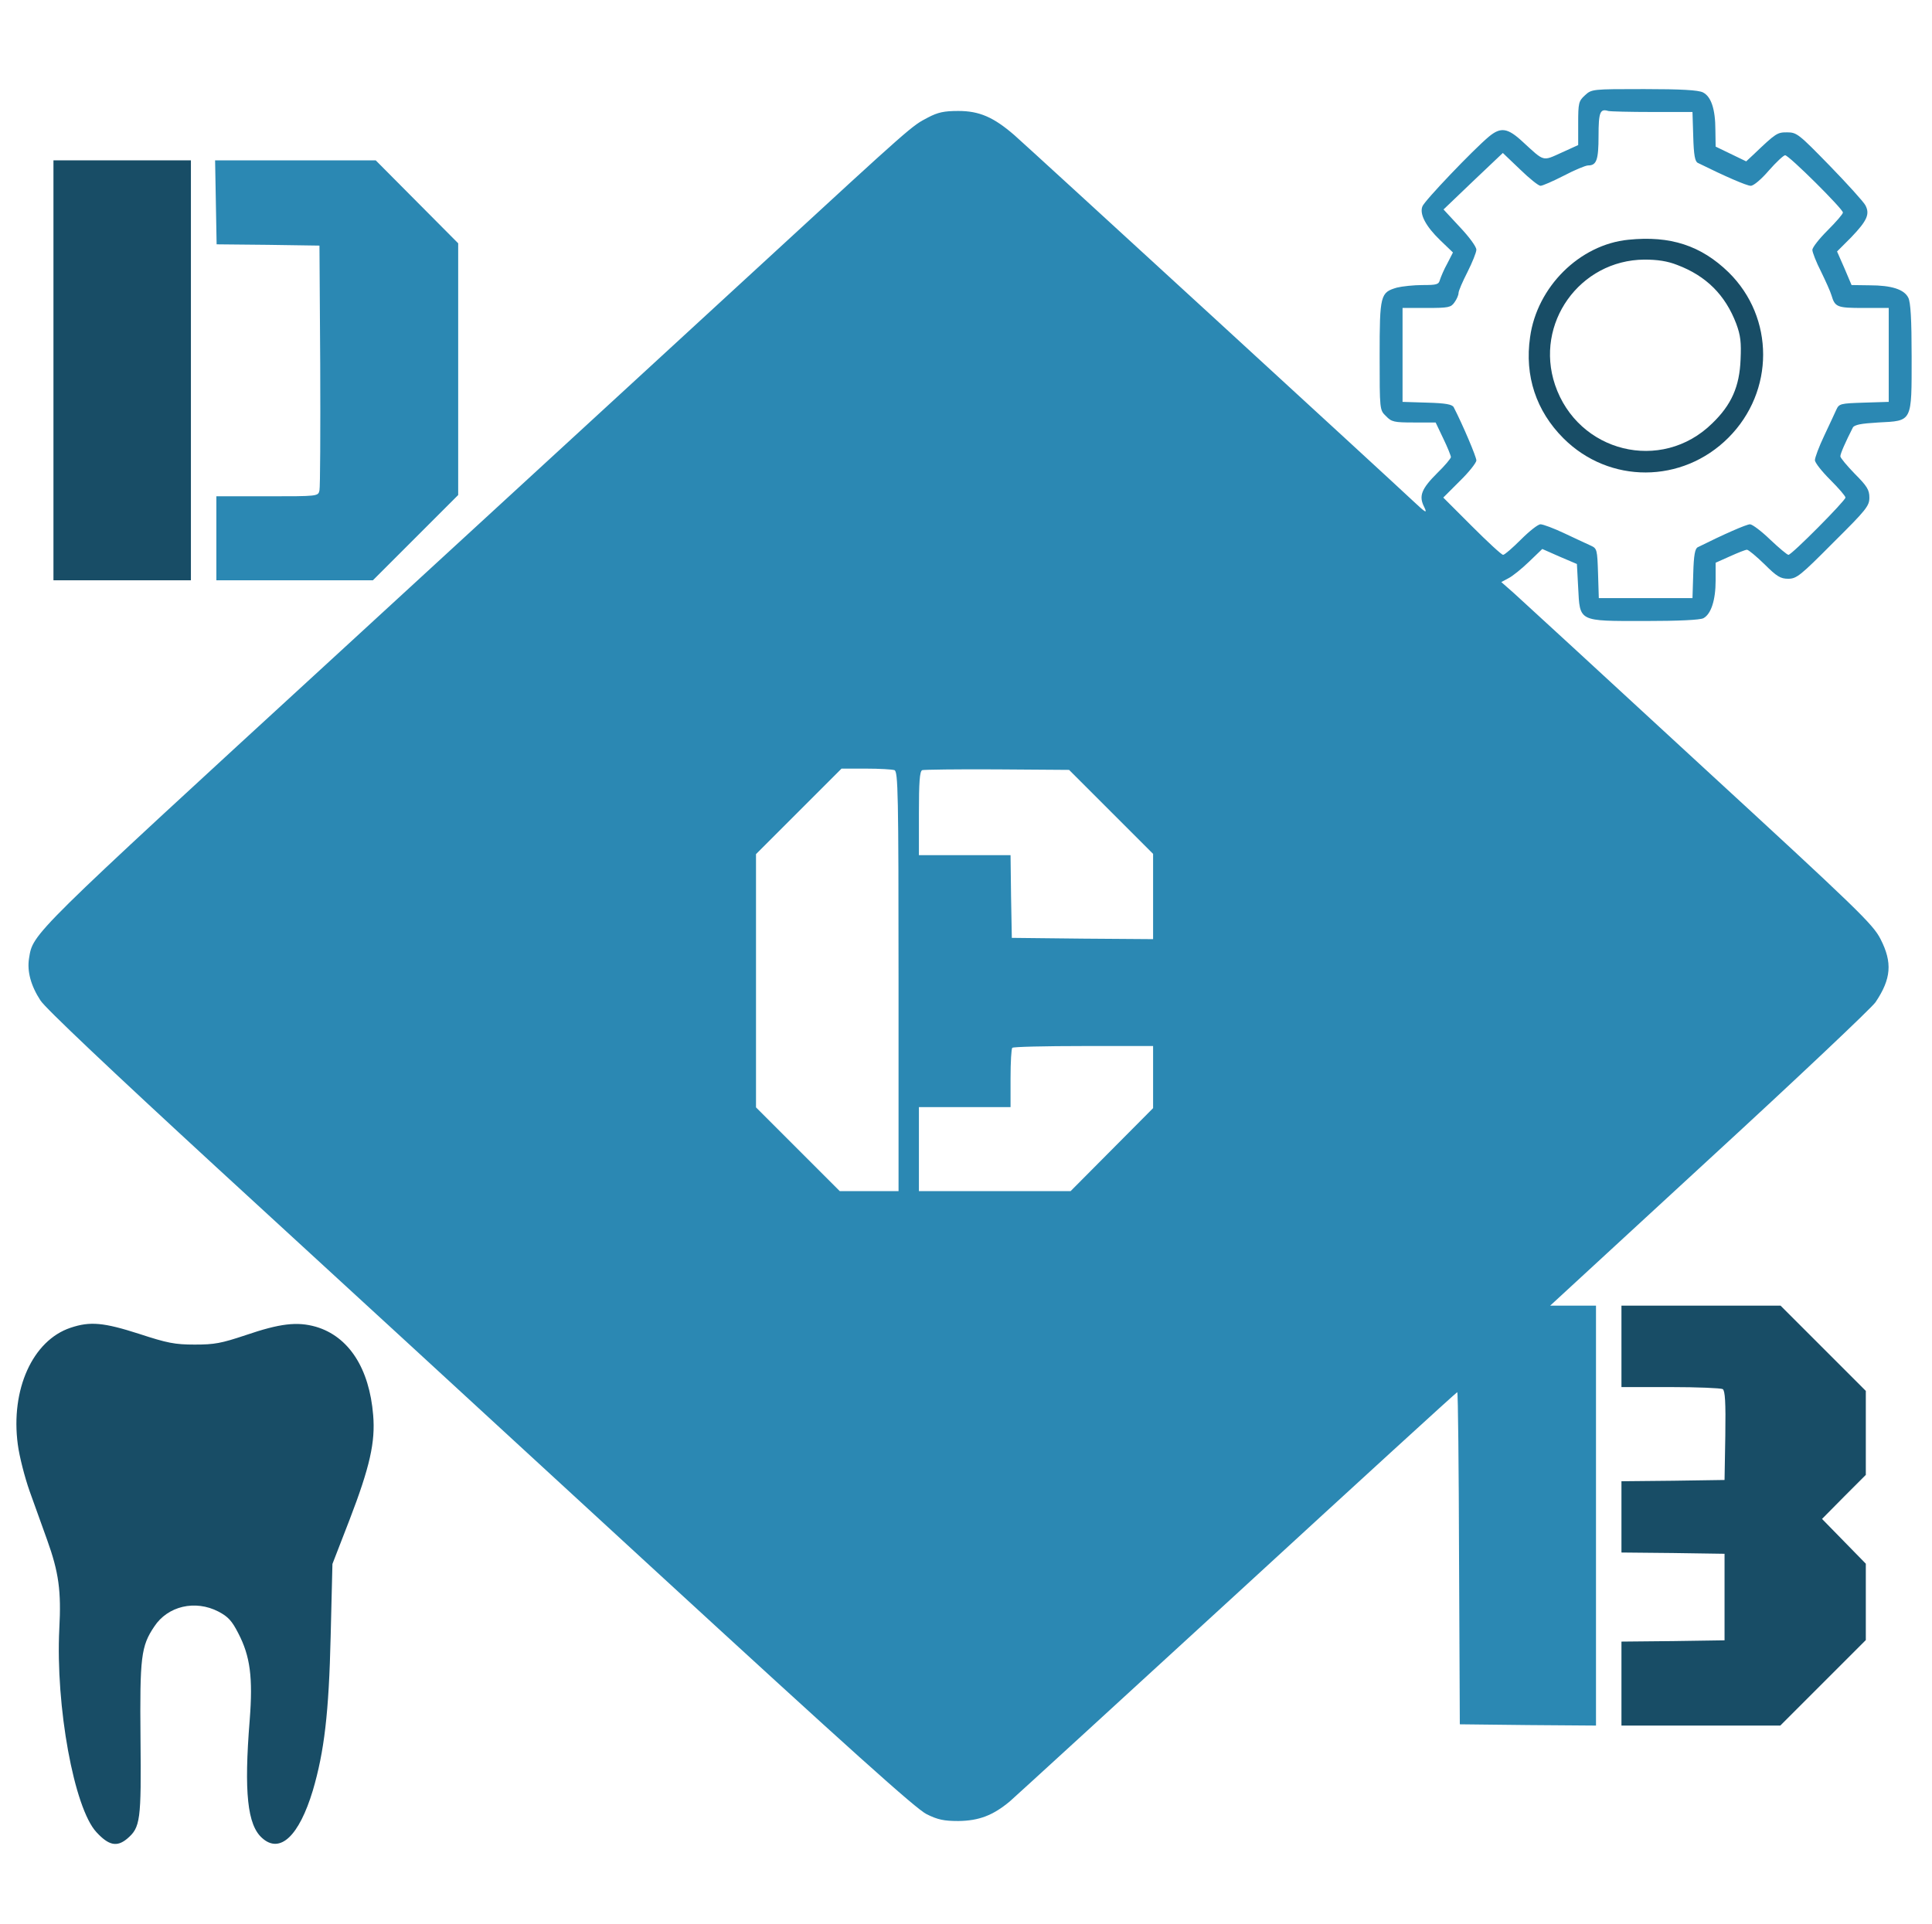 <?xml version="1.0" encoding="utf-8"?>
<svg version="1.0" width="759pt" height="756pt" viewBox="0 0 759 756" preserveAspectRatio="xMidYMid meet" xmlns="http://www.w3.org/2000/svg">
  <g transform="translate(0,756) scale(0.1,-0.1)" fill="#000000" stroke="none">
    <path d="M6226 7185 c-24 -22 -26 -30 -26 -109 l0 -86 -66 -30 c-75 -34 -66 -36 -151 42 -60 56 -87 60 -134 21 -62 -52 -254 -253 -261 -274 -12 -30 13 -78 70 -133 l50 -48 -22 -43 c-13 -23 -25 -52 -29 -64 -5 -19 -12 -21 -69 -21 -34 0 -80 -5 -100 -10 -65 -19 -68 -28 -68 -268 0 -213 0 -213 25 -237 22 -23 32 -25 110 -25 l85 0 30 -63 c17 -35 30 -68 30 -73 0 -5 -24 -34 -54 -63 -62 -62 -73 -90 -51 -133 13 -27 7 -24 -43 23 -90 85 -1511 1389 -1567 1438 -82 71 -138 95 -220 95 -56 0 -80 -5 -120 -26 -63 -33 -55 -25 -650 -573 -275 -253 -1022 -940 -1660 -1526 -1223 -1123 -1205 -1105 -1221 -1205 -8 -50 7 -107 45 -165 18 -29 276 -273 692 -656 365 -335 1130 -1038 1699 -1562 793 -729 1048 -958 1090 -979 44 -22 69 -27 125 -27 81 1 136 22 202 77 23 20 427 390 898 822 470 432 857 786 860 786 3 0 6 -294 7 -653 l3 -652 268 -3 267 -2 0 825 0 825 -90 0 -90 0 624 575 c344 316 638 594 654 617 62 92 67 156 20 248 -30 59 -87 114 -712 689 -373 344 -701 646 -728 670 l-50 44 28 15 c16 8 52 37 81 65 l52 50 68 -30 68 -29 5 -93 c7 -135 -1 -131 262 -131 131 0 217 4 230 11 30 16 48 71 48 148 l0 70 56 25 c31 14 61 26 67 26 6 0 37 -26 69 -57 48 -48 63 -57 93 -57 33 0 48 12 177 142 130 129 142 144 142 177 0 30 -9 45 -57 93 -31 32 -57 63 -57 69 0 11 20 56 49 113 6 11 32 16 100 20 135 7 131 -1 131 259 0 146 -4 213 -13 231 -16 33 -66 49 -152 49 l-71 1 -28 66 -29 66 56 56 c62 65 74 91 55 126 -7 13 -70 83 -140 155 -121 124 -129 131 -167 131 -39 0 -43 -2 -133 -88 l-28 -26 -60 29 -60 29 -1 65 c0 83 -17 132 -49 148 -18 9 -85 13 -231 13 -205 0 -206 0 -233 -25z m264 -65 l159 0 3 -96 c2 -74 7 -99 18 -104 105 -52 192 -90 208 -90 11 0 41 25 71 60 29 33 58 60 64 60 15 0 227 -211 227 -225 0 -6 -27 -37 -60 -70 -33 -33 -60 -67 -60 -77 0 -9 15 -48 34 -85 18 -37 37 -79 41 -93 14 -47 22 -50 126 -50 l99 0 0 -185 0 -184 -97 -3 c-93 -3 -98 -4 -109 -28 -6 -14 -28 -60 -48 -103 -20 -42 -36 -85 -36 -95 0 -10 27 -44 60 -77 33 -33 60 -64 60 -70 0 -12 -211 -225 -224 -225 -5 0 -37 27 -72 60 -34 33 -70 60 -79 60 -14 0 -105 -40 -205 -90 -11 -5 -16 -30 -18 -104 l-3 -96 -184 0 -184 0 -3 97 c-3 93 -4 98 -28 109 -14 6 -60 28 -103 48 -42 20 -85 36 -95 36 -10 0 -44 -27 -77 -60 -33 -33 -64 -60 -70 -60 -6 0 -61 51 -123 113 l-112 112 65 65 c36 35 65 72 65 81 0 14 -53 139 -89 209 -6 11 -31 16 -105 18 l-96 3 0 184 0 185 94 0 c87 0 96 2 110 22 9 12 16 29 16 37 0 8 16 45 35 82 19 38 35 77 35 88 0 12 -29 51 -65 89 l-64 69 116 111 117 111 67 -64 c37 -36 73 -65 81 -65 8 0 49 18 92 40 42 22 85 40 95 40 33 0 41 21 41 116 0 93 6 108 38 98 8 -2 85 -4 172 -4z m-2976 -2586 c14 -6 16 -88 16 -830 l0 -824 -115 0 -116 0 -164 164 -165 165 0 498 0 497 168 168 168 168 96 0 c53 0 103 -3 112 -6z m851 -164 l165 -165 0 -168 0 -167 -277 2 -278 3 -3 163 -2 162 -180 0 -180 0 0 164 c0 122 3 166 13 170 6 2 139 4 294 3 l283 -2 165 -165z m165 -1042 l0 -122 -162 -163 -162 -163 -298 0 -298 0 0 165 0 165 180 0 180 0 0 113 c0 63 3 117 7 120 3 4 129 7 280 7 l273 0 0 -122z" style="fill: rgb(43, 136, 179);"/>
    <path d="M6397 6618 c-191 -19 -359 -185 -386 -383 -22 -152 24 -290 131 -397 180 -180 467 -179 648 2 182 182 182 472 1 650 -108 105 -229 145 -394 128z m192 -99 c114 -43 189 -118 232 -231 17 -46 20 -73 17 -140 -4 -107 -36 -179 -112 -252 -199 -195 -527 -114 -617 152 -81 241 97 490 351 492 52 0 91 -6 129 -21z" style="fill: rgb(24, 77, 102);"/>
    <path d="M210 6105 l0 -825 270 0 270 0 0 825 0 825 -270 0 -270 0 0 -825z" style="fill: rgb(24, 77, 102);"/>
    <path d="M848 6765 l3 -165 202 -2 202 -3 3 -470 c1 -258 0 -480 -3 -492 -5 -23 -6 -23 -205 -23 l-200 0 0 -165 0 -165 308 0 307 0 168 168 167 167 0 494 0 495 -162 163 -162 163 -316 0 -315 0 3 -165z" style="fill: rgb(43, 136, 179);"/>
    <path d="M6370 2270 l0 -160 193 0 c105 0 198 -4 205 -8 9 -7 12 -50 10 -183 l-3 -174 -202 -3 -203 -2 0 -140 0 -140 203 -2 202 -3 0 -170 0 -170 -202 -3 -203 -2 0 -165 0 -165 312 0 312 0 168 168 168 168 0 150 0 150 -86 88 -86 88 86 87 86 86 0 165 0 165 -168 168 -167 167 -313 0 -312 0 0 -160z" style="fill: rgb(24, 77, 102);"/>
    <path d="M277 2343 c-149 -50 -236 -243 -207 -459 6 -46 27 -128 46 -182 19 -53 50 -140 69 -192 46 -128 56 -201 48 -350 -15 -304 58 -705 146 -799 48 -52 80 -59 120 -26 53 45 56 71 53 394 -3 320 2 363 54 440 53 81 161 106 252 59 38 -20 53 -36 78 -85 47 -90 58 -174 45 -341 -23 -285 -9 -413 49 -464 70 -63 145 8 199 187 45 153 63 305 70 605 l7 285 67 173 c80 208 102 306 93 412 -15 184 -96 309 -225 347 -74 21 -141 13 -276 -33 -96 -32 -122 -37 -200 -37 -78 0 -108 6 -218 42 -140 45 -193 50 -270 24z" style="fill: rgb(24, 77, 102);"/>
  </g>
</svg>